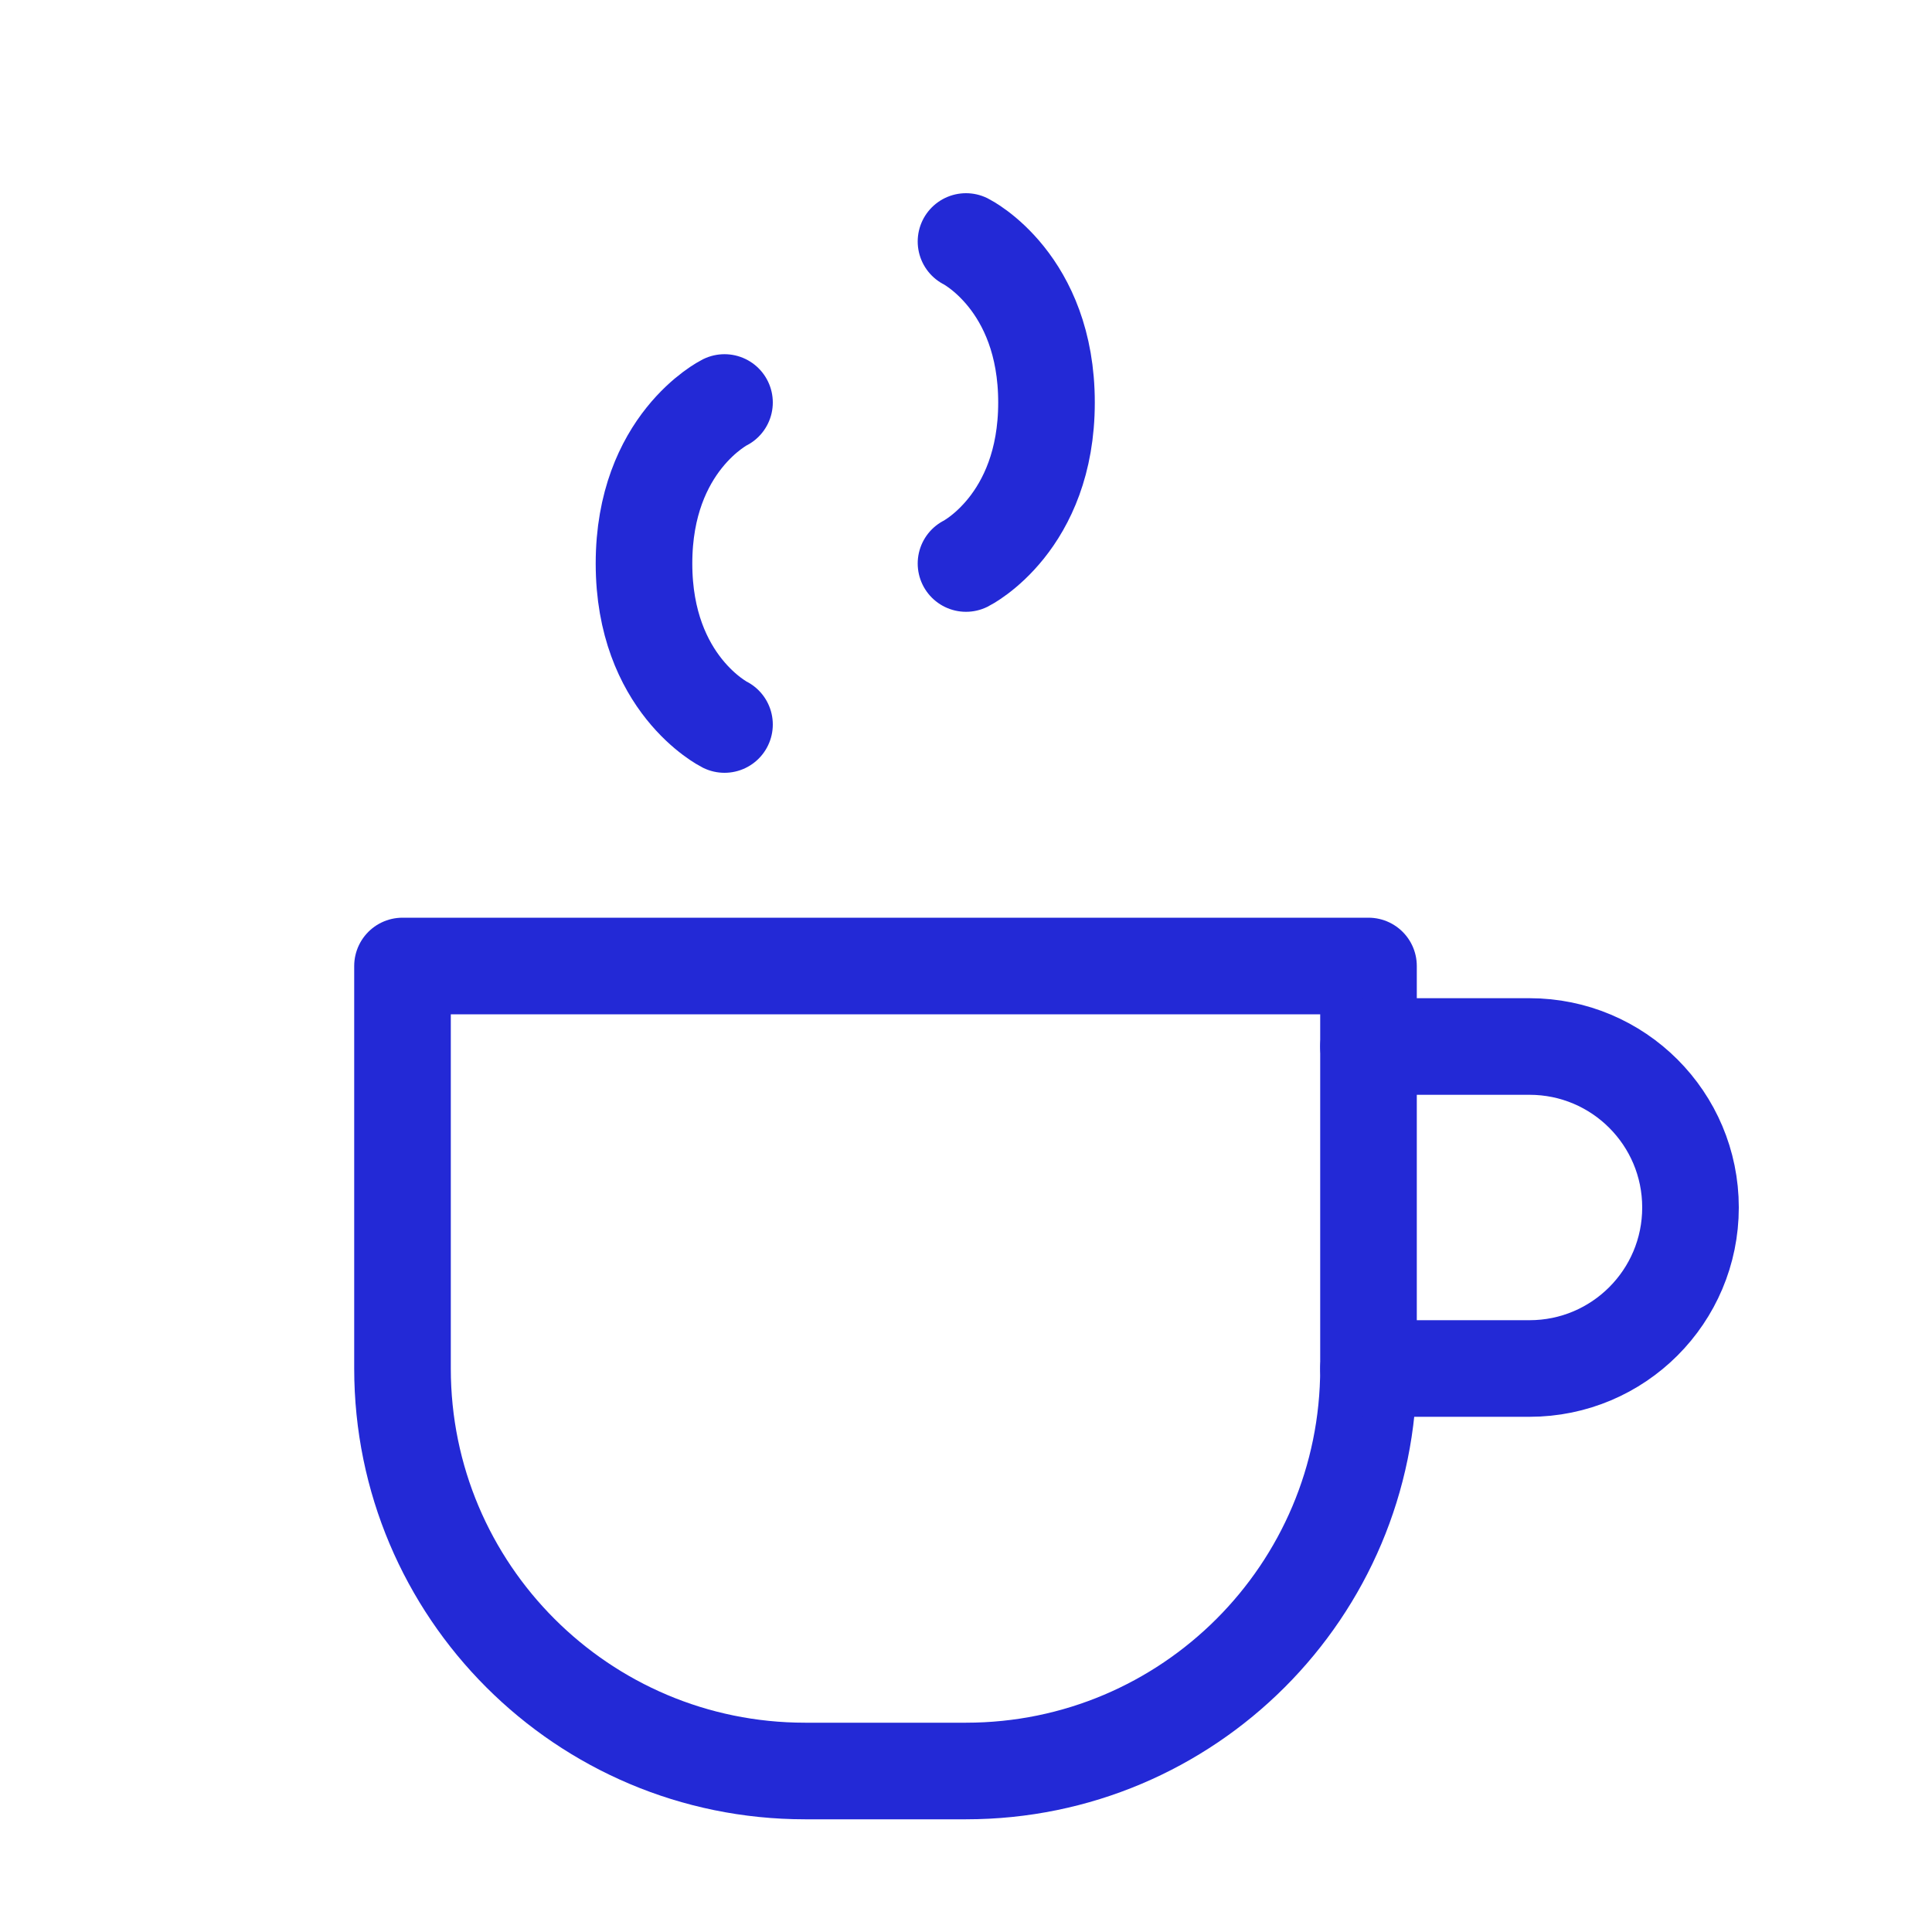 <svg width="200px" height="200px" viewBox="0 0 24 24" fill="none" xmlns="http://www.w3.org/2000/svg" aria-labelledby="coffeeIconTitle" stroke="#2329D6" stroke-width="1.2" stroke-linecap="round" stroke-linejoin="round" color="#2329D6"> <title id="coffeeIconTitle">Coffee</title> <path d="M5 12H17V17C17 19.761 14.761 22 12 22H10C7.239 22 5 19.761 5 17V12Z"/> <path d="M17 13H19C20.105 13 21 13.895 21 15V15C21 16.105 20.105 17 19 17H17"/> <path d="M9 9C9 9 8 8.5 8 7C8 5.5 9 5 9 5"/> <path d="M12 3C12 3 13 3.5 13 5C13 6.5 12 7 12 7"/> </svg>
